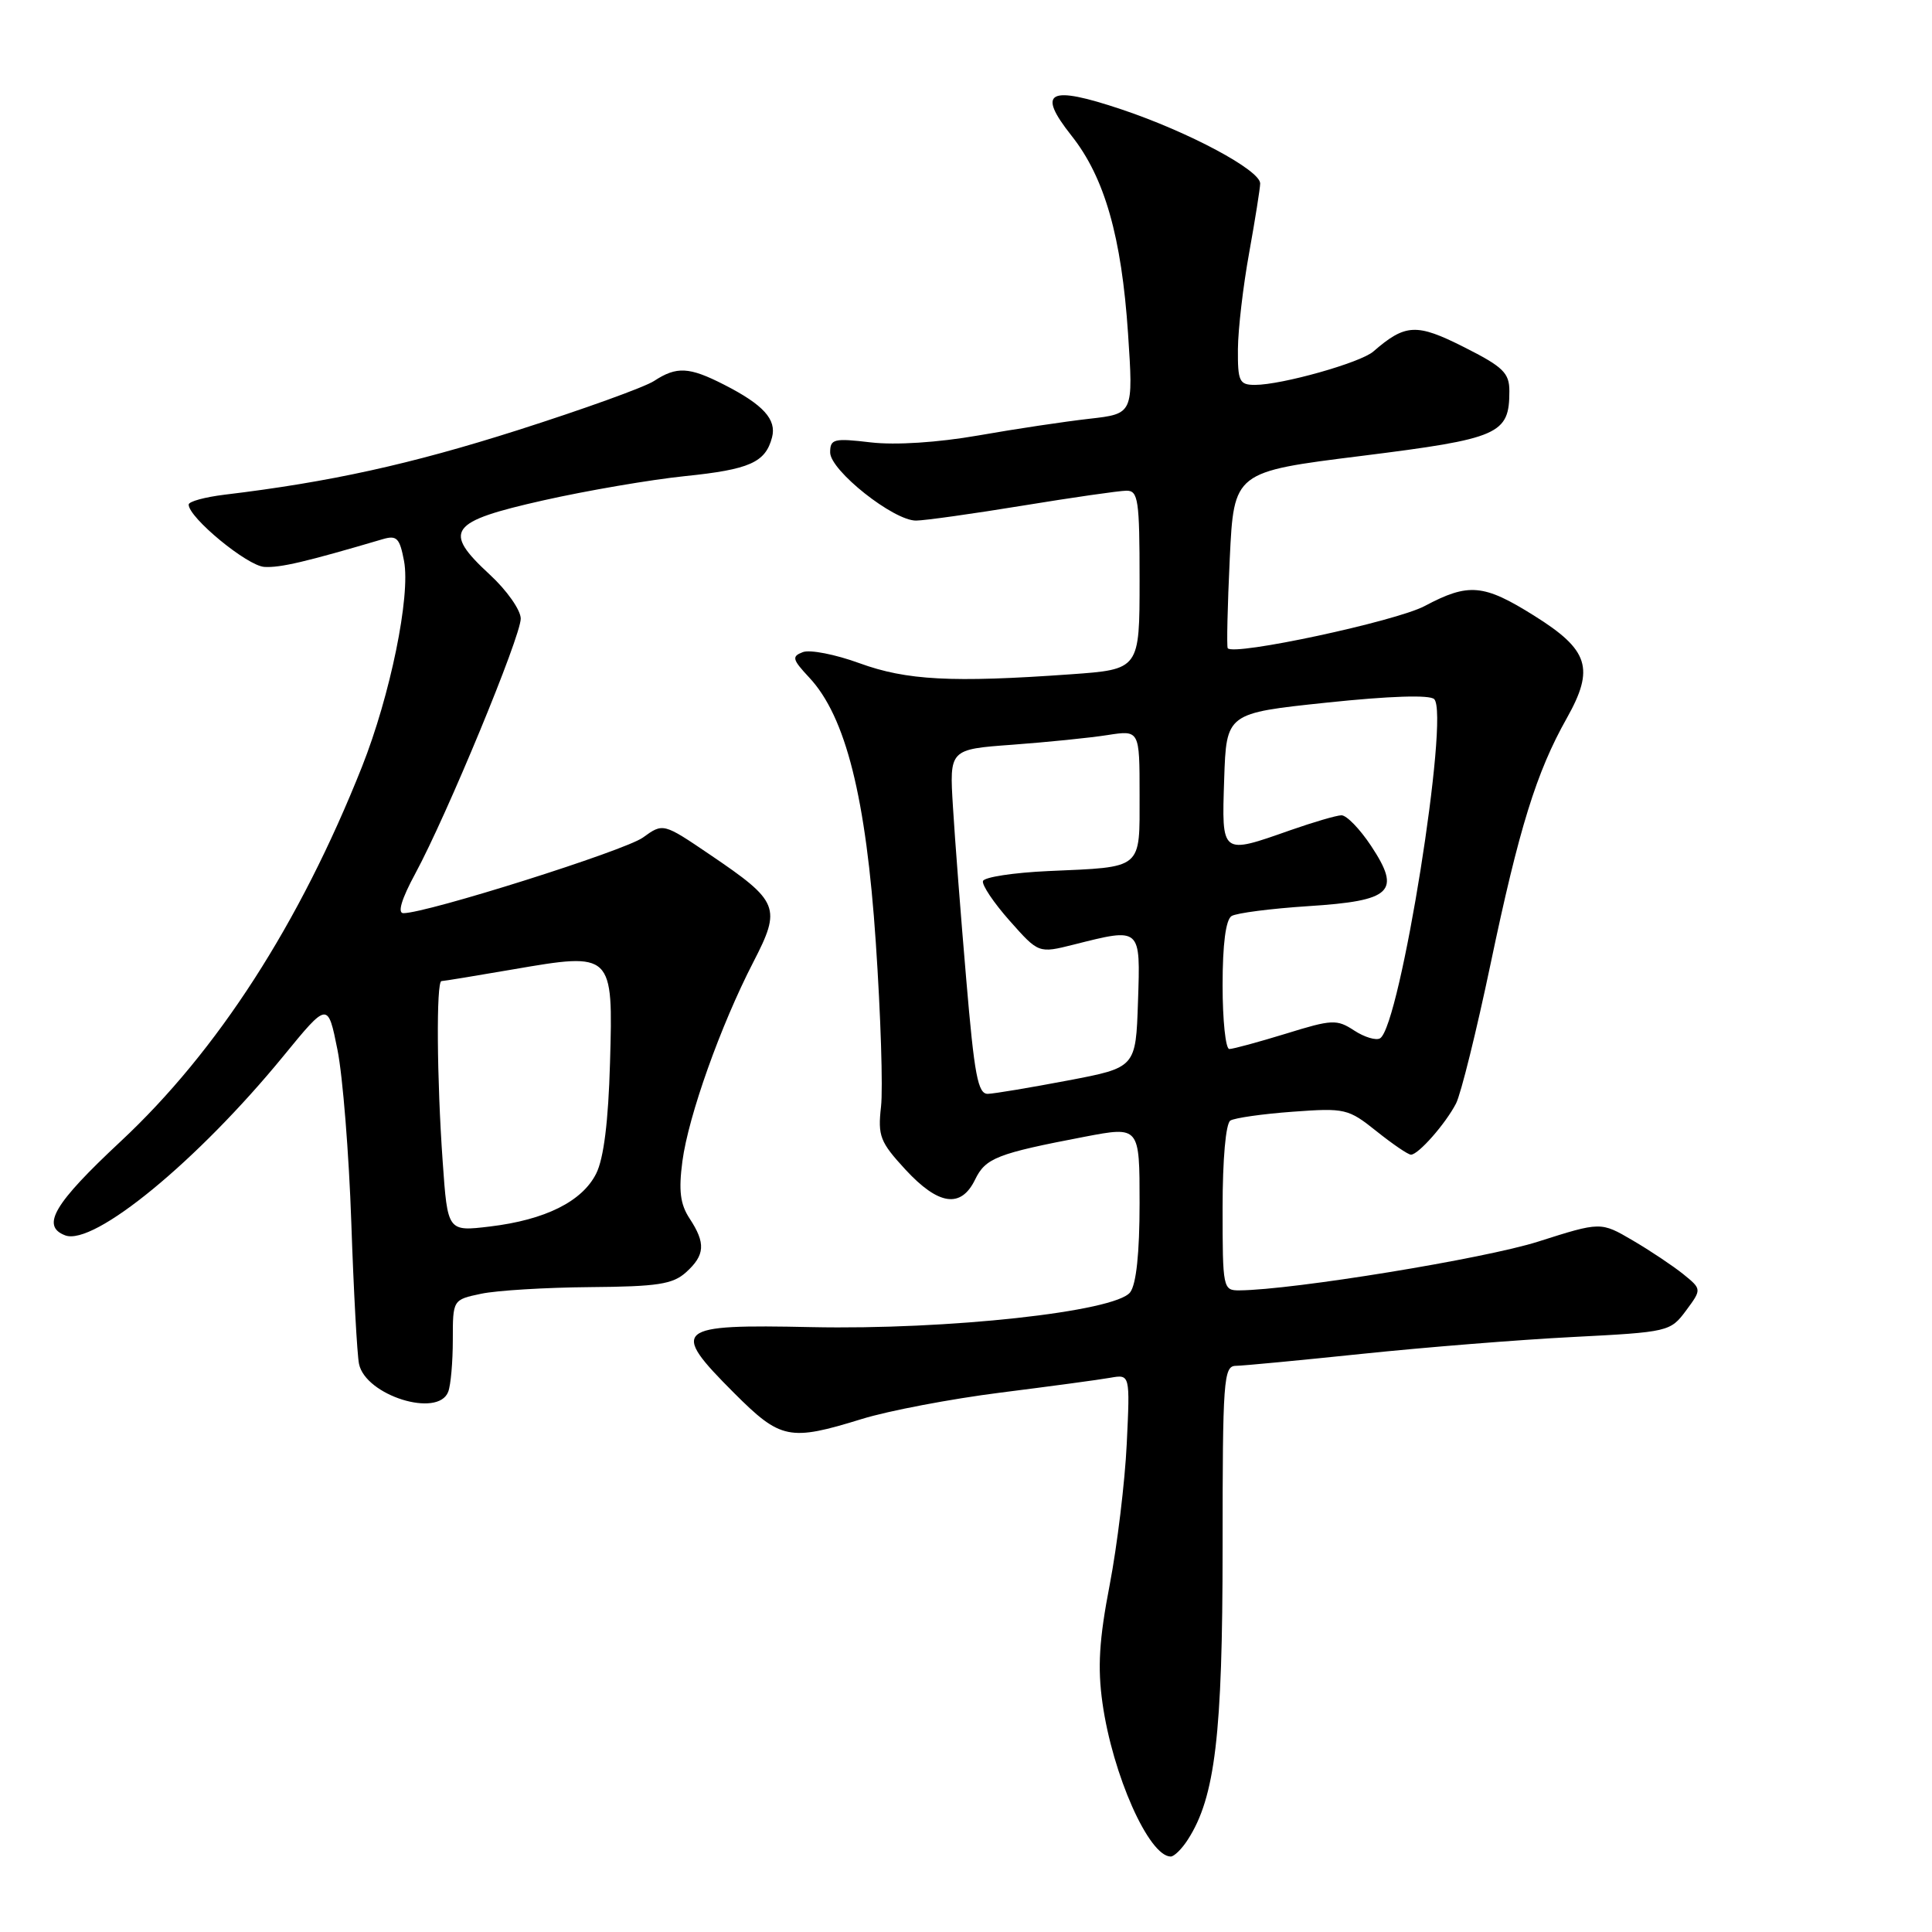 <?xml version="1.0" encoding="UTF-8" standalone="no"?>
<!DOCTYPE svg PUBLIC "-//W3C//DTD SVG 1.1//EN" "http://www.w3.org/Graphics/SVG/1.1/DTD/svg11.dtd" >
<svg xmlns="http://www.w3.org/2000/svg" xmlns:xlink="http://www.w3.org/1999/xlink" version="1.1" viewBox="0 0 256 256">
 <g >
 <path fill="currentColor"
d=" M 157.40 243.75 C 161.01 238.15 162.00 229.85 162.00 205.11 C 162.00 182.82 162.13 181.00 163.75 180.98 C 164.71 180.97 172.25 180.25 180.50 179.39 C 188.75 178.53 201.30 177.52 208.40 177.16 C 221.07 176.51 221.33 176.45 223.40 173.67 C 225.50 170.83 225.50 170.83 223.04 168.83 C 221.68 167.74 218.67 165.72 216.34 164.36 C 212.11 161.88 212.11 161.88 203.81 164.52 C 196.72 166.78 171.34 170.92 164.25 170.98 C 162.05 171.00 162.00 170.74 162.00 160.06 C 162.00 153.61 162.42 148.86 163.03 148.48 C 163.60 148.13 167.31 147.60 171.28 147.31 C 178.22 146.80 178.65 146.90 182.39 149.89 C 184.53 151.60 186.58 153.00 186.96 153.00 C 187.94 153.00 191.54 148.91 192.93 146.22 C 193.58 144.96 195.64 136.63 197.51 127.72 C 201.28 109.73 203.58 102.31 207.61 95.16 C 211.32 88.56 210.54 86.12 203.28 81.58 C 196.58 77.38 194.60 77.21 188.78 80.30 C 184.97 82.33 163.41 86.95 162.68 85.89 C 162.53 85.68 162.65 80.33 162.95 74.01 C 163.50 62.52 163.50 62.52 180.41 60.41 C 198.70 58.12 200.00 57.55 200.00 51.82 C 200.00 49.41 199.18 48.61 193.98 45.99 C 187.70 42.82 186.22 42.89 181.97 46.58 C 180.27 48.06 169.84 51.00 166.29 51.00 C 164.22 51.00 164.00 50.54 164.03 46.25 C 164.05 43.64 164.72 37.90 165.52 33.50 C 166.31 29.10 166.97 24.97 166.98 24.32 C 167.01 22.56 157.53 17.49 148.62 14.50 C 138.92 11.25 137.32 12.09 141.98 17.98 C 146.37 23.51 148.61 31.38 149.47 44.17 C 150.18 54.83 150.18 54.83 144.34 55.49 C 141.13 55.85 134.51 56.84 129.64 57.70 C 124.23 58.64 118.67 59.00 115.39 58.62 C 110.49 58.04 110.00 58.16 110.00 59.95 C 110.00 62.34 118.41 69.01 121.39 68.98 C 122.55 68.97 128.90 68.08 135.50 67.00 C 142.10 65.92 148.29 65.03 149.25 65.02 C 150.82 65.00 151.00 66.22 151.00 76.85 C 151.00 88.70 151.00 88.70 141.85 89.35 C 126.12 90.47 120.12 90.15 113.89 87.88 C 110.69 86.71 107.31 86.05 106.38 86.41 C 104.88 86.98 104.98 87.37 107.23 89.78 C 112.06 94.94 114.76 105.67 116.05 124.91 C 116.70 134.48 117.01 144.26 116.74 146.63 C 116.30 150.53 116.61 151.32 119.97 154.97 C 124.35 159.71 127.33 160.15 129.20 156.31 C 130.59 153.44 132.10 152.85 143.75 150.62 C 151.00 149.24 151.00 149.24 151.00 159.43 C 151.00 166.05 150.56 170.19 149.75 171.24 C 147.77 173.81 125.58 176.23 107.51 175.85 C 89.37 175.46 88.72 176.02 97.26 184.57 C 103.45 190.76 104.59 190.99 114.21 188.02 C 117.74 186.93 126.00 185.36 132.56 184.53 C 139.13 183.70 145.68 182.82 147.12 182.56 C 149.74 182.10 149.74 182.10 149.30 191.30 C 149.06 196.36 148.04 204.78 147.04 210.00 C 145.64 217.25 145.42 220.95 146.08 225.64 C 147.42 235.17 152.24 246.00 155.13 246.00 C 155.58 246.00 156.61 244.99 157.40 243.75 Z  M 59.39 184.42 C 59.73 183.55 60.00 180.45 60.00 177.53 C 60.00 172.22 60.00 172.22 63.75 171.43 C 65.81 170.99 72.30 170.60 78.16 170.55 C 87.14 170.48 89.15 170.17 90.91 168.58 C 93.42 166.31 93.53 164.73 91.37 161.45 C 90.13 159.56 89.91 157.76 90.42 153.88 C 91.22 147.86 95.48 135.90 99.81 127.50 C 103.56 120.24 103.24 119.46 94.11 113.27 C 87.87 109.04 87.87 109.04 85.19 110.98 C 82.78 112.72 56.56 121.00 53.45 121.00 C 52.64 121.00 53.21 119.11 55.03 115.75 C 59.22 108.00 69.00 84.35 69.00 81.97 C 69.00 80.84 67.15 78.21 64.89 76.13 C 58.60 70.32 59.48 69.12 72.00 66.30 C 77.78 65.00 86.21 63.56 90.75 63.09 C 99.34 62.21 101.43 61.28 102.30 57.95 C 102.92 55.58 101.14 53.62 95.94 50.97 C 91.32 48.61 89.66 48.52 86.67 50.48 C 85.42 51.30 77.29 54.23 68.60 57.00 C 54.38 61.53 43.68 63.88 29.75 65.55 C 27.14 65.87 25.00 66.45 25.00 66.86 C 25.00 68.59 32.78 75.00 35.04 75.12 C 37.17 75.24 40.51 74.45 50.69 71.45 C 52.58 70.89 52.96 71.28 53.54 74.35 C 54.41 78.99 51.71 92.16 47.96 101.61 C 39.71 122.38 28.83 139.26 15.98 151.25 C 7.15 159.49 5.40 162.45 8.63 163.69 C 12.42 165.14 26.18 153.83 37.58 139.90 C 43.44 132.74 43.44 132.74 44.72 139.12 C 45.42 142.63 46.24 152.93 46.55 162.00 C 46.86 171.07 47.32 179.50 47.57 180.72 C 48.43 184.91 58.05 187.92 59.39 184.42 Z  M 128.03 129.75 C 127.31 121.36 126.52 111.08 126.27 106.90 C 125.80 99.29 125.80 99.29 134.15 98.68 C 138.74 98.34 144.41 97.77 146.75 97.40 C 151.00 96.74 151.00 96.74 151.00 105.30 C 151.00 115.32 151.54 114.86 138.91 115.42 C 134.32 115.63 130.43 116.22 130.25 116.74 C 130.08 117.25 131.67 119.62 133.78 122.00 C 137.62 126.33 137.62 126.33 142.25 125.17 C 151.23 122.91 151.12 122.80 150.79 132.73 C 150.50 141.46 150.50 141.46 141.50 143.17 C 136.55 144.11 131.78 144.91 130.91 144.94 C 129.58 144.99 129.11 142.52 128.03 129.75 Z  M 162.00 130.56 C 162.00 125.11 162.42 121.86 163.19 121.38 C 163.84 120.98 168.41 120.39 173.34 120.07 C 184.46 119.36 185.70 118.17 181.68 112.09 C 180.19 109.84 178.42 108.01 177.74 108.03 C 177.06 108.05 174.03 108.94 171.00 110.00 C 161.77 113.25 161.88 113.33 162.21 103.25 C 162.50 94.50 162.50 94.50 175.80 93.10 C 184.17 92.22 189.45 92.05 190.04 92.64 C 192.11 94.71 185.53 135.93 182.87 137.58 C 182.35 137.90 180.80 137.44 179.44 136.55 C 177.13 135.04 176.51 135.07 170.38 136.97 C 166.75 138.08 163.39 139.00 162.89 139.00 C 162.40 139.00 162.00 135.20 162.00 130.56 Z  M 58.66 153.94 C 57.88 142.99 57.79 130.00 58.50 130.00 C 58.77 130.00 63.04 129.30 67.97 128.45 C 81.21 126.17 81.25 126.20 80.83 140.83 C 80.61 148.61 80.00 153.50 79.00 155.50 C 77.15 159.20 72.25 161.64 64.91 162.52 C 59.31 163.19 59.31 163.19 58.66 153.94 Z "/>
</g>
</svg>